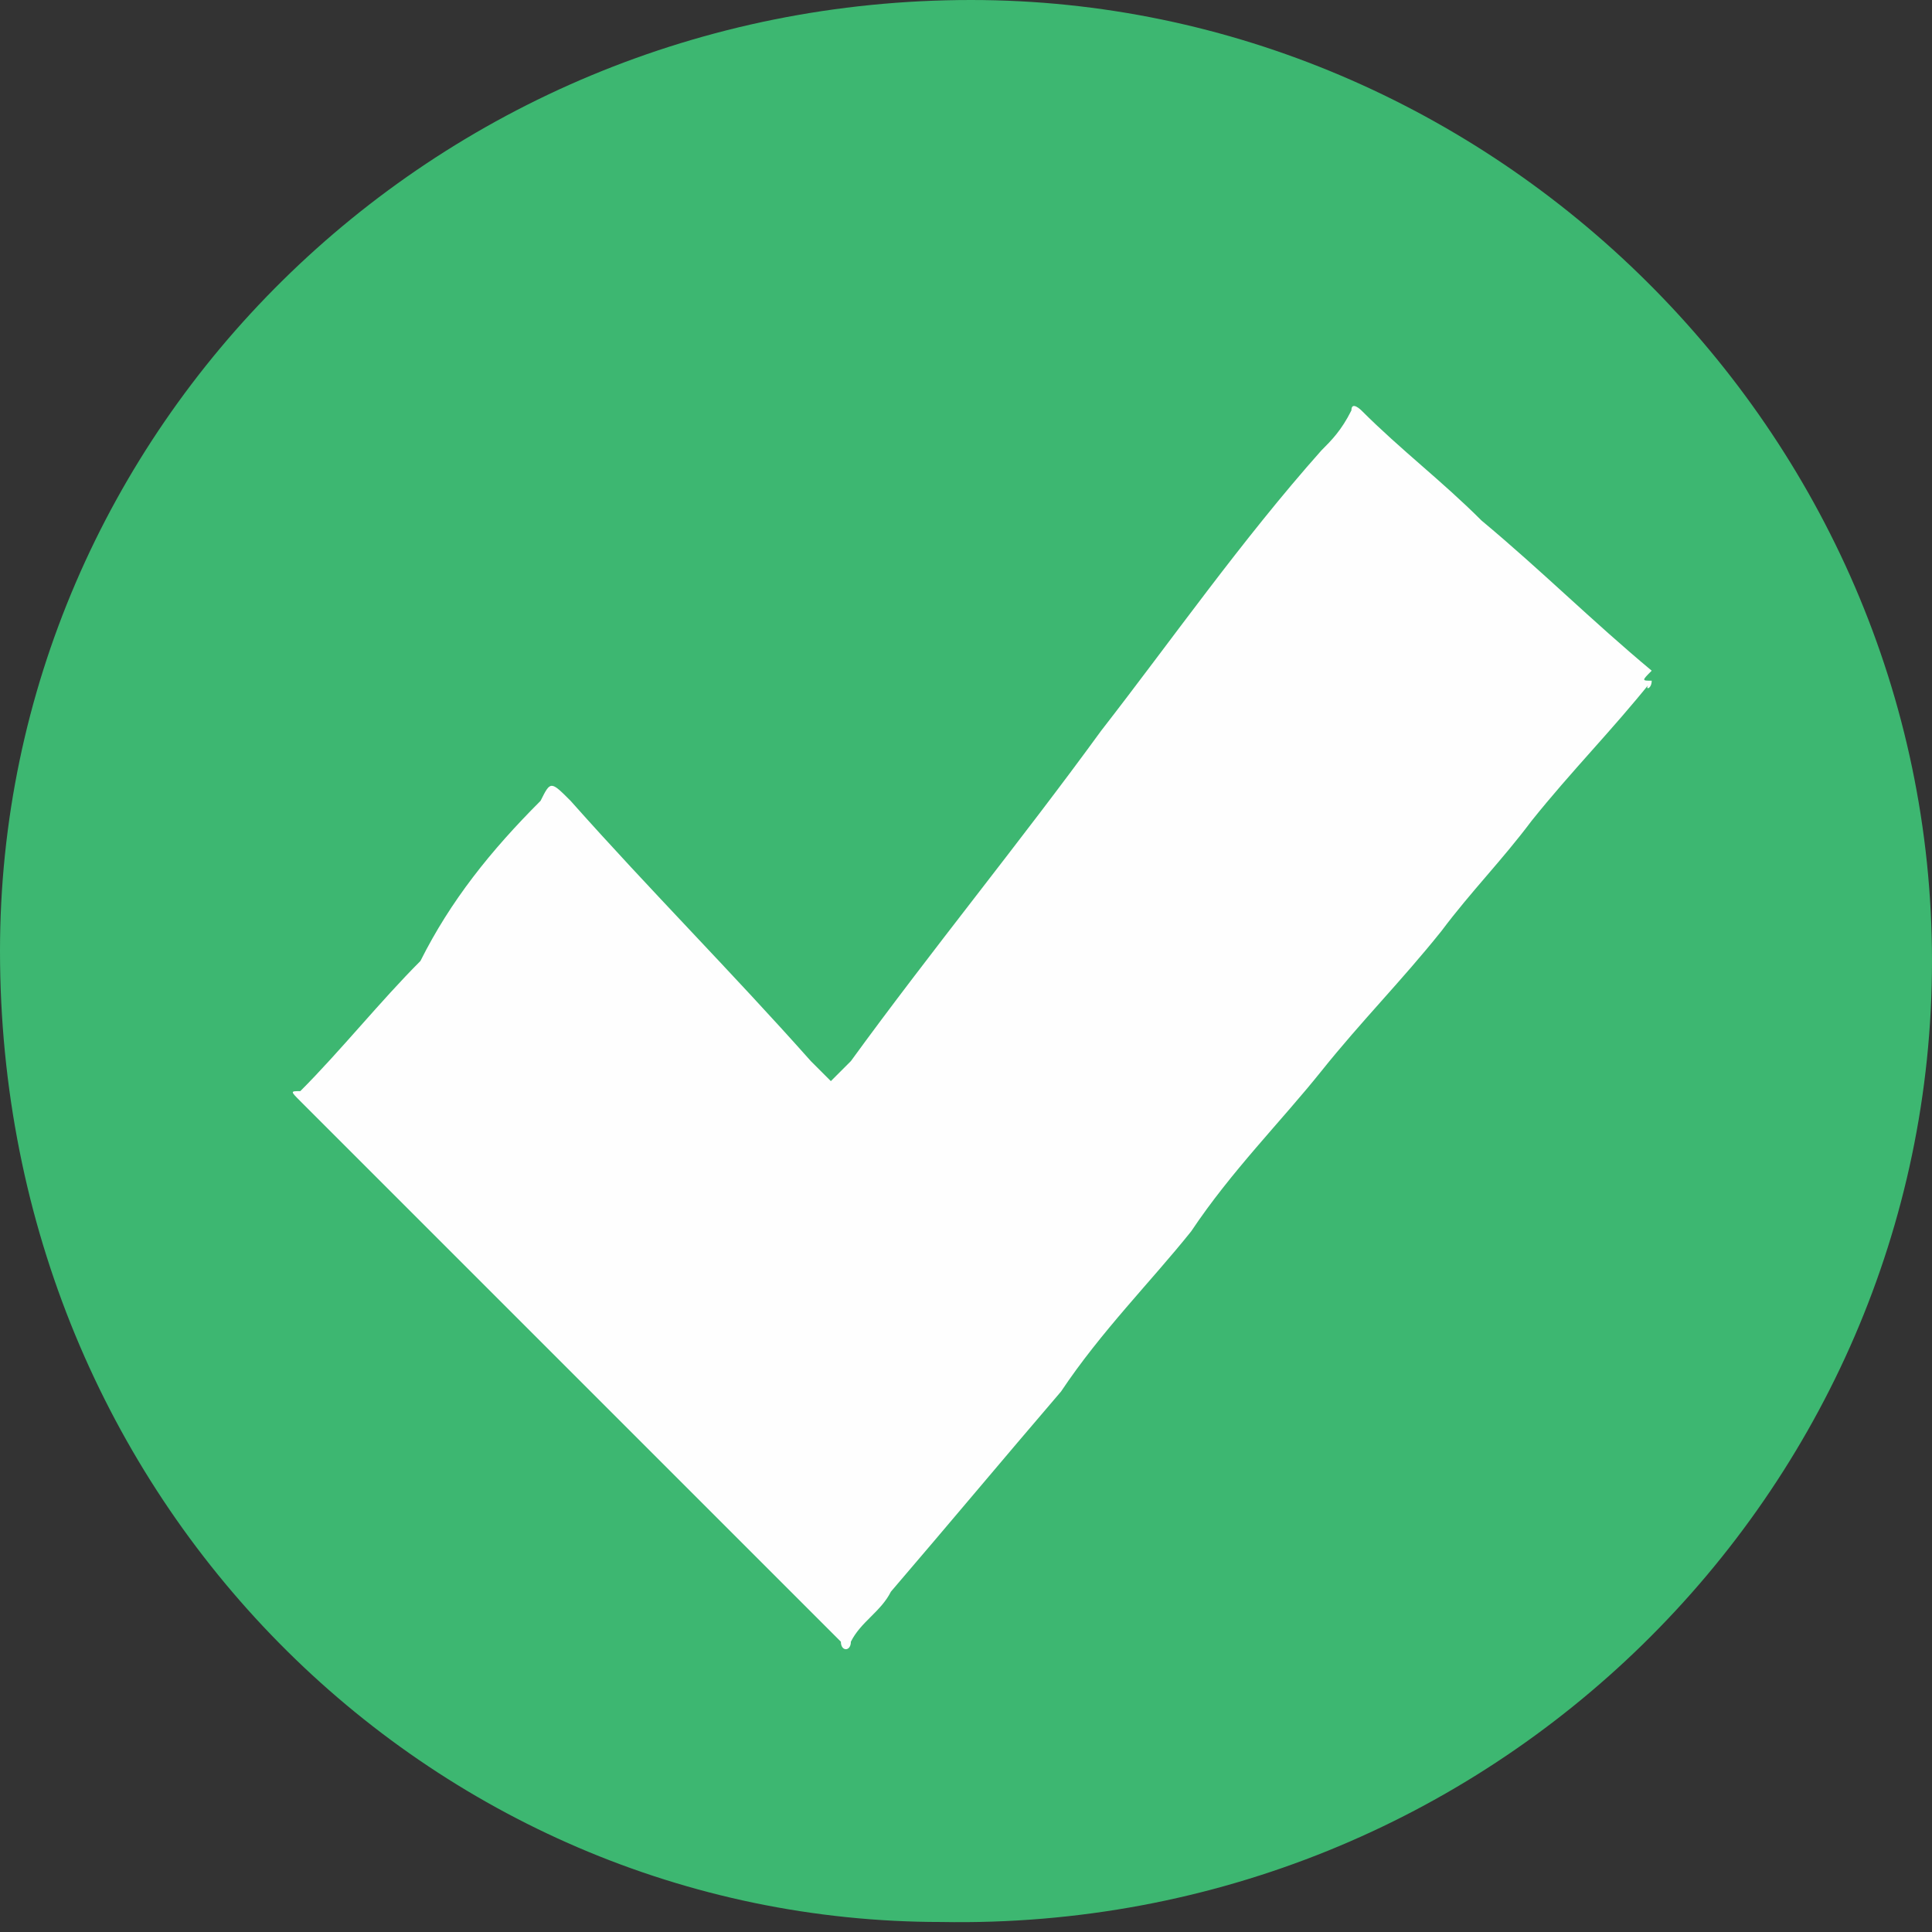 <?xml version="1.0" encoding="utf-8"?>
<!-- Generator: Adobe Illustrator 17.1.0, SVG Export Plug-In . SVG Version: 6.00 Build 0)  -->
<!DOCTYPE svg PUBLIC "-//W3C//DTD SVG 1.1//EN" "http://www.w3.org/Graphics/SVG/1.1/DTD/svg11.dtd">
<svg version="1.1" id="Layer_1" xmlns="http://www.w3.org/2000/svg" xmlns:xlink="http://www.w3.org/1999/xlink" x="0px" y="0px"
	 viewBox="0 0 19.3 19.3" enable-background="new 0 0 19.3 19.3" xml:space="preserve">
<rect x="0" y="0" width="19.3" height="19.3" fill="#333333" stroke="none"/>
<g>
	<path fill="#3DB771" d="M19.3,9.6c0,5.3-4.4,9.7-9.9,9.6C4.3,19.2,0,15,0,9.5C0,4.3,4.3,0,9.7,0C14.9,0,19.3,4.3,19.3,9.6z"/>
	<path fill="#FEFEFE" d="M16.5,6.8C16.5,6.9,16.4,6.9,16.5,6.8c-0.4,0.5-0.8,0.9-1.2,1.4c-0.3,0.4-0.6,0.7-0.9,1.1
		c-0.4,0.5-0.8,0.9-1.2,1.4c-0.4,0.5-0.9,1-1.3,1.6c-0.4,0.5-0.9,1-1.3,1.6c-0.6,0.7-1.1,1.3-1.7,2c-0.1,0.2-0.3,0.3-0.4,0.5
		c0,0.1-0.1,0.1-0.1,0c-1.8-1.8-3.6-3.6-5.4-5.4c-0.1-0.1-0.1-0.1,0-0.1c0.4-0.4,0.8-0.9,1.2-1.3C4.5,9,4.9,8.5,5.4,8
		c0.1-0.2,0.1-0.2,0.3,0c0.8,0.9,1.6,1.7,2.4,2.6c0.1,0.1,0.1,0.1,0.2,0.2c0.1-0.1,0.1-0.1,0.2-0.2c0.8-1.1,1.7-2.2,2.5-3.3
		c0.7-0.9,1.4-1.9,2.2-2.8c0.1-0.1,0.2-0.2,0.3-0.4c0-0.1,0.1,0,0.1,0c0.4,0.4,0.8,0.7,1.2,1.1c0.6,0.5,1.1,1,1.7,1.5
		C16.4,6.8,16.4,6.8,16.5,6.8z"/>
</g>
</svg>
